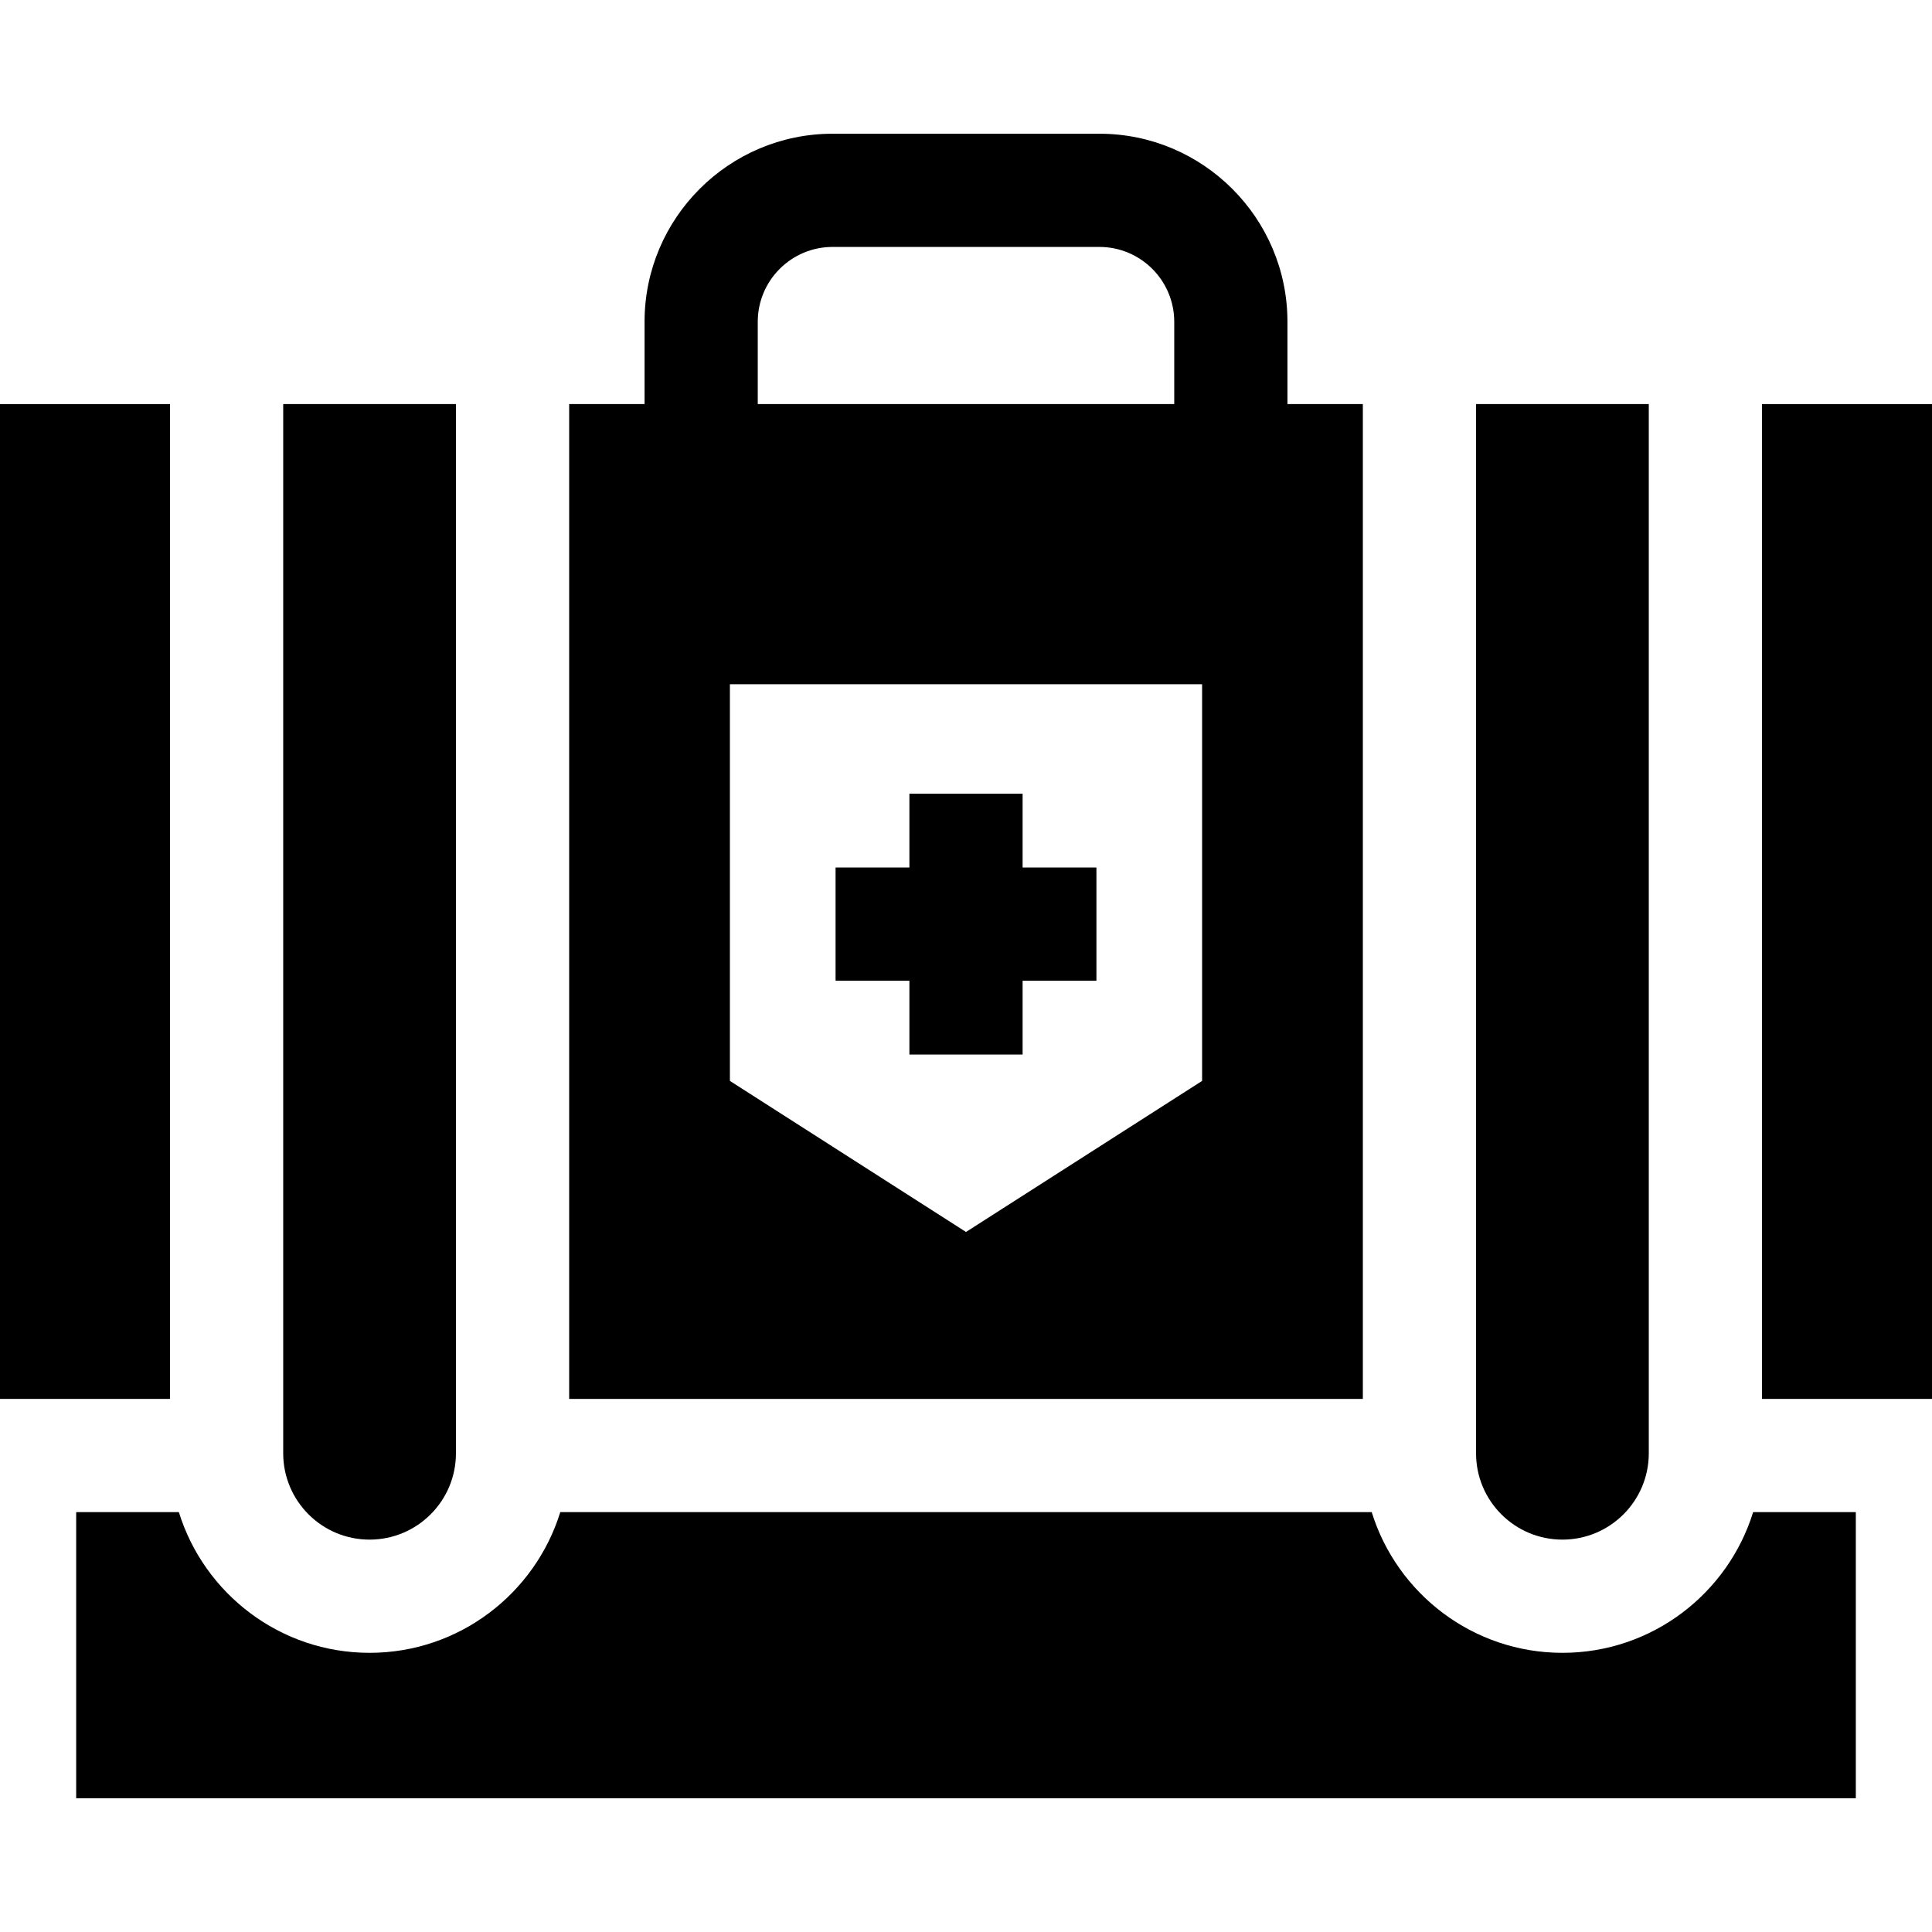 <?xml version="1.0" encoding="iso-8859-1"?>
<!-- Generator: Adobe Illustrator 19.0.0, SVG Export Plug-In . SVG Version: 6.00 Build 0)  -->
<svg xmlns="http://www.w3.org/2000/svg" xmlns:xlink="http://www.w3.org/1999/xlink" version="1.1" id="Layer_1" x="0px" y="0px" viewBox="0 0 512 512" style="enable-background:new 0 0 512 512;" xml:space="preserve">
<g>
	<g>
		<polygon points="0,107.086 0,370.726 30.001,370.726 45.05,370.726 45.05,107.086   "/>
	</g>
</g>
<g>
	<g>
		<path d="M341.187,107.086V85.271c0-27.477-22.355-49.832-49.831-49.832h-70.71c-27.477,0-49.832,22.355-49.832,49.832v21.815    h-19.981v263.64h0h210.336v-263.64H341.187z M200.814,85.271c0-10.935,8.896-19.831,19.831-19.831h70.71    c10.935,0,19.83,8.896,19.83,19.831v21.815H200.814V85.271z M318.57,286.451L256,326.485l-62.57-40.034V181.328h125.14V286.451z"/>
	</g>
</g>
<g>
	<g>
		<path d="M464.599,400.728c-6.673,21.572-26.804,37.289-50.54,37.289c-23.735,0-43.867-15.717-50.54-37.289H148.481    c-6.673,21.572-26.804,37.289-50.54,37.289c-23.735,0-43.867-15.717-50.54-37.289H20.188v75.834h471.624v-75.834H464.599z"/>
	</g>
</g>
<g>
	<g>
		<polygon points="466.95,107.086 466.95,370.726 481.999,370.726 512,370.726 512,107.086   "/>
	</g>
</g>
<g>
	<g>
		<polygon points="271.001,229.899 271.001,210.335 240.999,210.335 240.999,229.899 221.435,229.899 221.435,259.9 240.999,259.9     240.999,279.464 271.001,279.464 271.001,259.9 290.564,259.9 290.564,229.899   "/>
	</g>
</g>
<g>
	<g>
		<path d="M75.052,107.086v277.64v0.4c0,12.642,10.247,22.889,22.889,22.889c12.642,0,22.889-10.248,22.889-22.889v-0.399V107.086    H75.052z"/>
	</g>
</g>
<g>
	<g>
		<path d="M391.168,107.086v277.64v0.4h0.001c0,12.642,10.248,22.889,22.889,22.889c12.642,0,22.889-10.248,22.889-22.889v-0.399    V107.086H391.168z"/>
	</g>
</g>
<g>
</g>
<g>
</g>
<g>
</g>
<g>
</g>
<g>
</g>
<g>
</g>
<g>
</g>
<g>
</g>
<g>
</g>
<g>
</g>
<g>
</g>
<g>
</g>
<g>
</g>
<g>
</g>
<g>
</g>
</svg>

